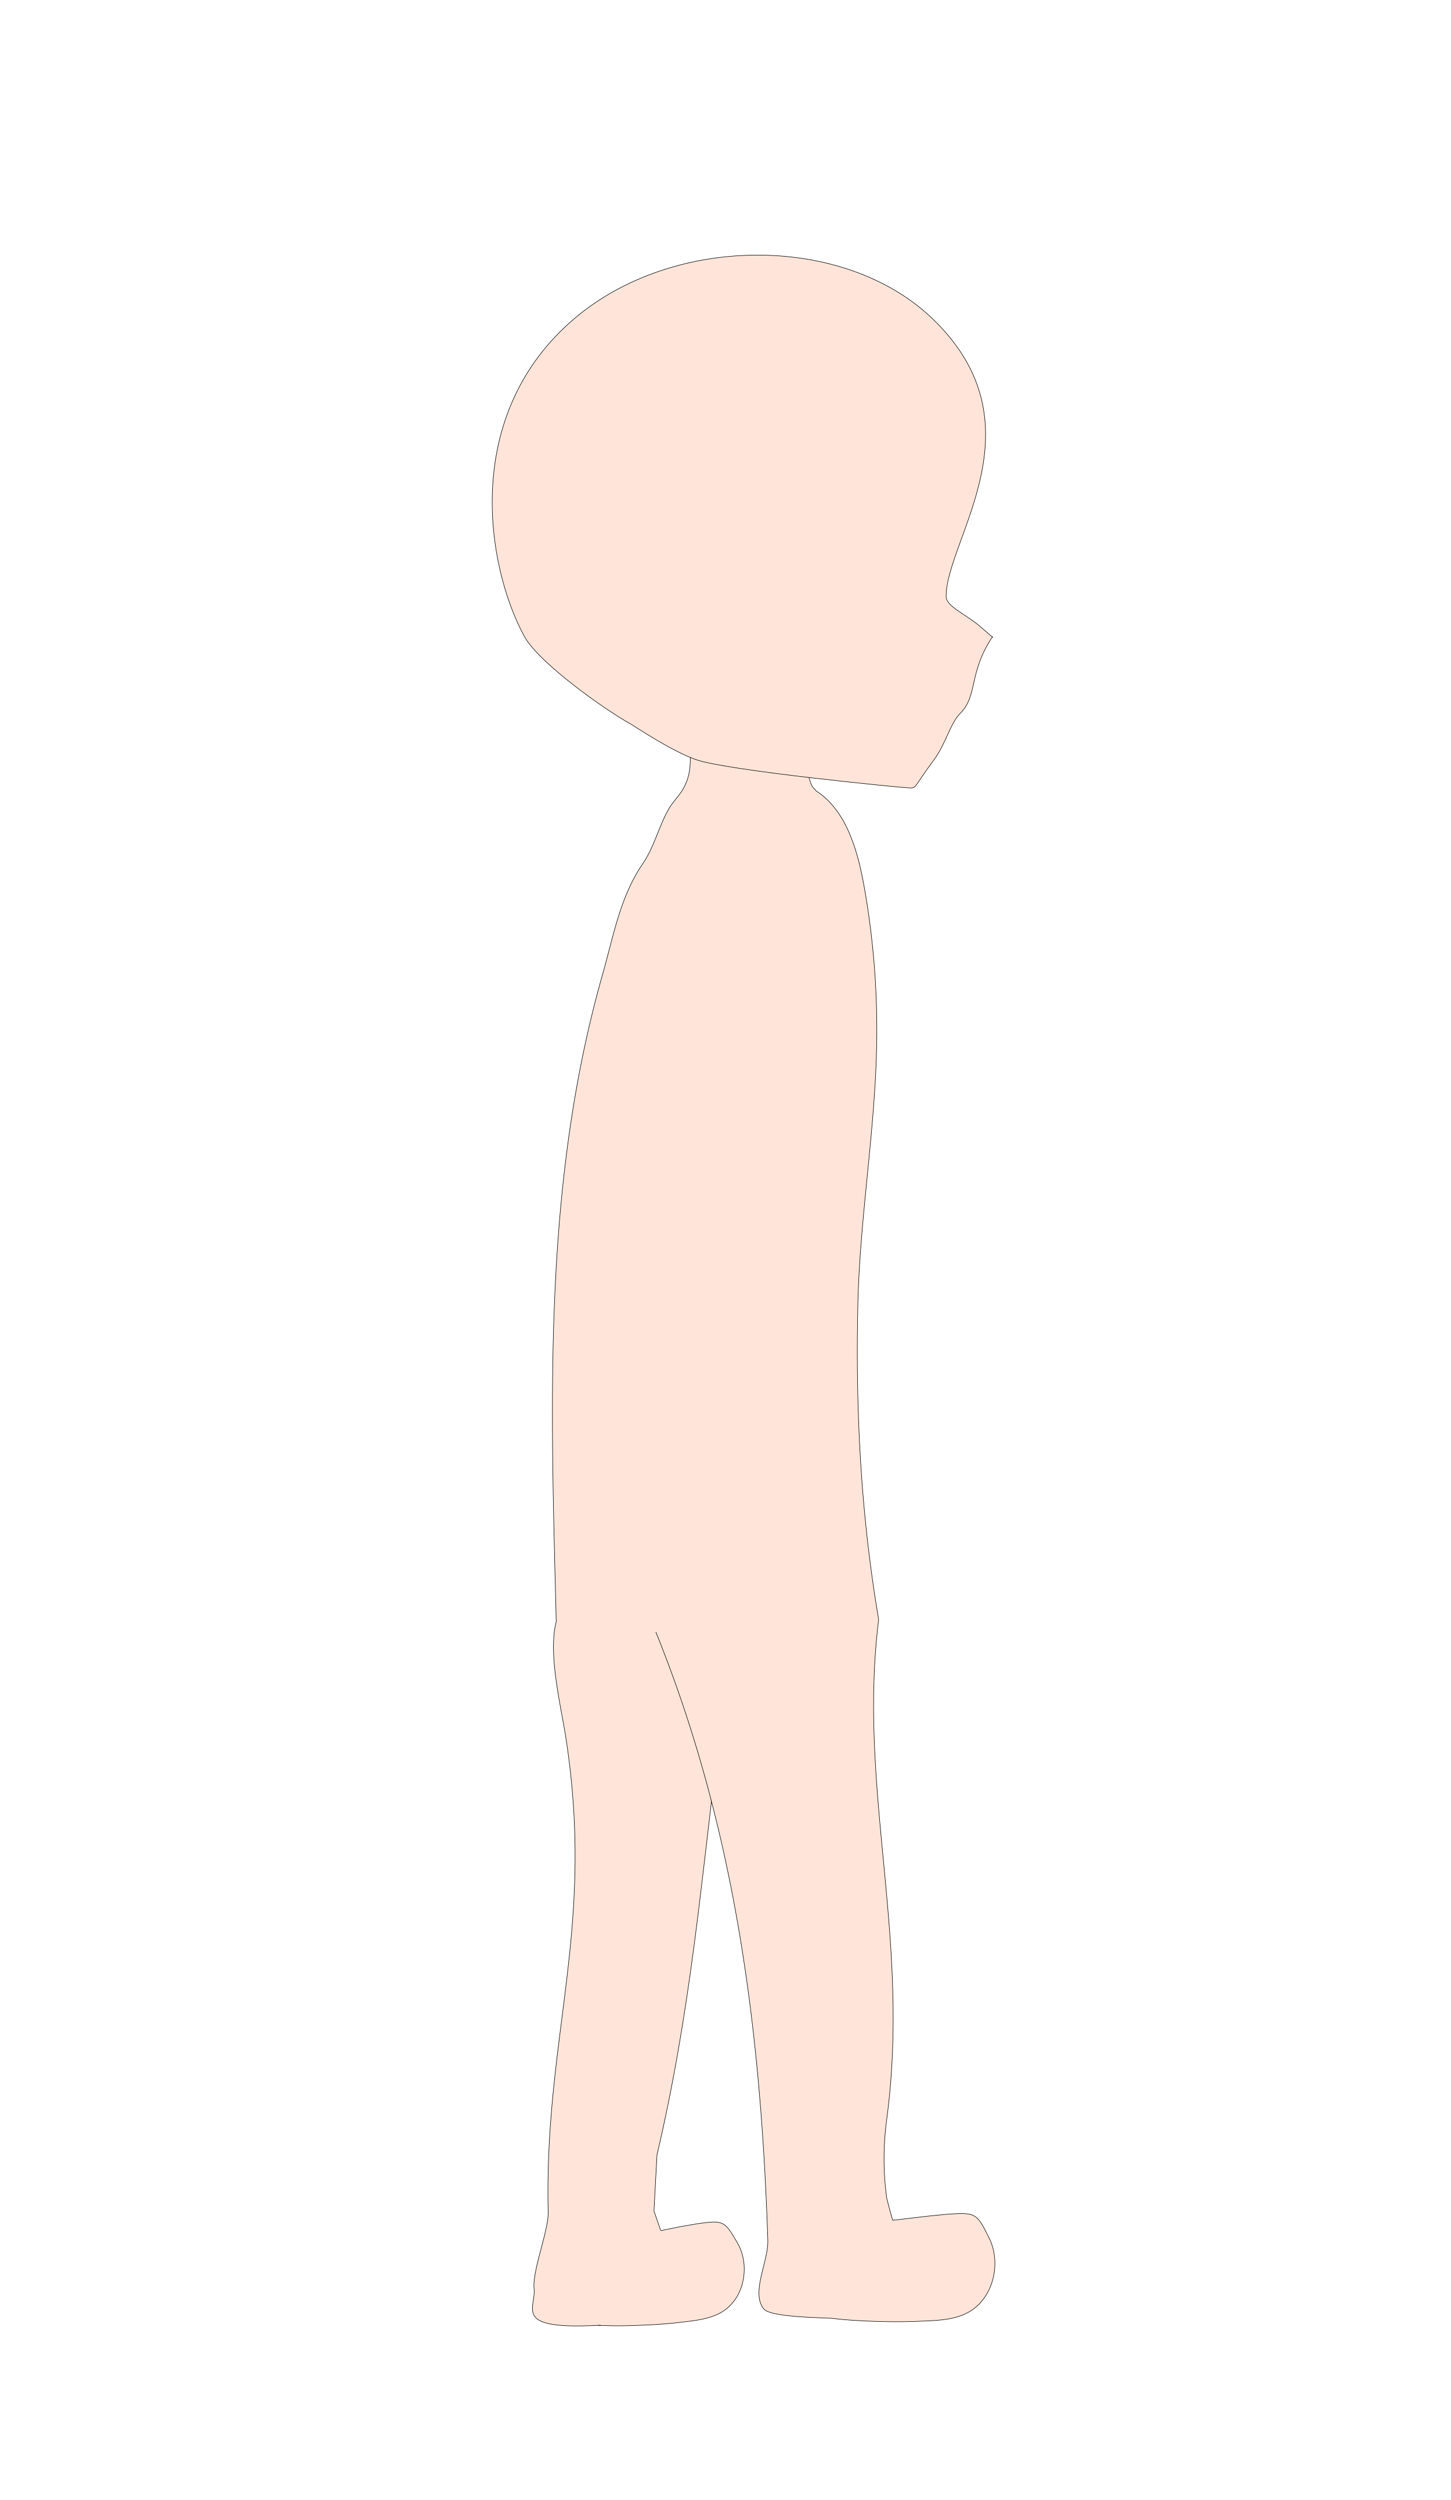 <svg id="body_right_拷貝" data-name="body_right 拷貝" xmlns="http://www.w3.org/2000/svg" viewBox="0 0 720 1240"><path d="M296.69,1153.53c2-.07,7.06.46,19.47,0,11.5-.42,17.34-1,24.77-1.93,6.11-.72,12.4-1.69,17.62-4.94,10.92-6.82,13.81-23,7.34-34.12s-6.93-11.21-19.68-9.48l-9,1.55-9.28,1.9c-.13,0-3.39-9.64-3.42-9.78L326,1069c16.95-72.7,21.53-132.46,32-217-8.83-52.29-51.42-133.61-50.24-186.63" fill="#ffe5d9" stroke="#000" stroke-miterlimit="10" stroke-width="0.25"/><path d="M325.42,809.52C365,907.37,377.58,1007.6,381,1111.37c.33,10.29-8.51,26-2,34,2.78,3.41,20.39,4.13,32.7,4.58,2.24.09,7.72,1.06,21.38,1.52,12.67.42,19.13.18,27.35-.2,6.77-.32,13.76-.9,19.74-4.07,12.52-6.63,16.94-24.18,10.7-36.9s-6.74-12.84-20.87-11.93l-10,1-17,2c-.15,0-3-10.85-3-11a144.69,144.69,0,0,1,0-39c12-90.37-14.47-163.46-4-248C427.13,751.08,424.5,700.05,425.68,647c1-43.38,8.65-86.41,9.35-129.79a404.21,404.21,0,0,0-6.12-76.79c-3.17-17.92-8.65-38.21-23.94-48.09l-.48-.69c-3.08-2.24-2.44-7.34-5.2-10a10,10,0,0,0-3.4-1.89A227.25,227.25,0,0,0,342.13,366l-.63.52a34.69,34.69,0,0,1,1,8.58c.16,5.72-.46,10.56-3.2,15.66-2.07,3.87-5.4,6.86-7.58,10.73-4.88,8.64-7.08,18.6-12.71,26.86-11.37,16.66-14.48,35.6-20,55-29.79,104.65-25.76,212.19-23,321a.15.15,0,0,1,0,.07c-4.24,16.18,2.52,42.45,5,59,14.17,94.31-11,146.63-9,234,.21,9.23-7.92,28.78-7,38,1,10-11.08,20.46,33,18" fill="#ffe5d9" stroke="#000" stroke-miterlimit="10" stroke-width="0.25"/><path d="M451.47,390.87c3.47,0,1.81-.27,12-14,5.86-7.9,8-18,13-23,8.86-8.86,4-20,16-38,0,0,2,2-6-5-6.94-6.07-17-10-17-15,0-28.3,48.41-85.14-7-138-43.77-41.75-128.06-41.8-177.42.13-56.37,47.89-43.62,123-25,157.46,7.49,13.85,42.1,37.85,52.45,43.41,1.69.91,20.61,13.74,33,18C361.37,382.33,448.38,390.85,451.47,390.87Z" fill="#ffe5d9" stroke="#000" stroke-miterlimit="10" stroke-width="0.25"/></svg>
